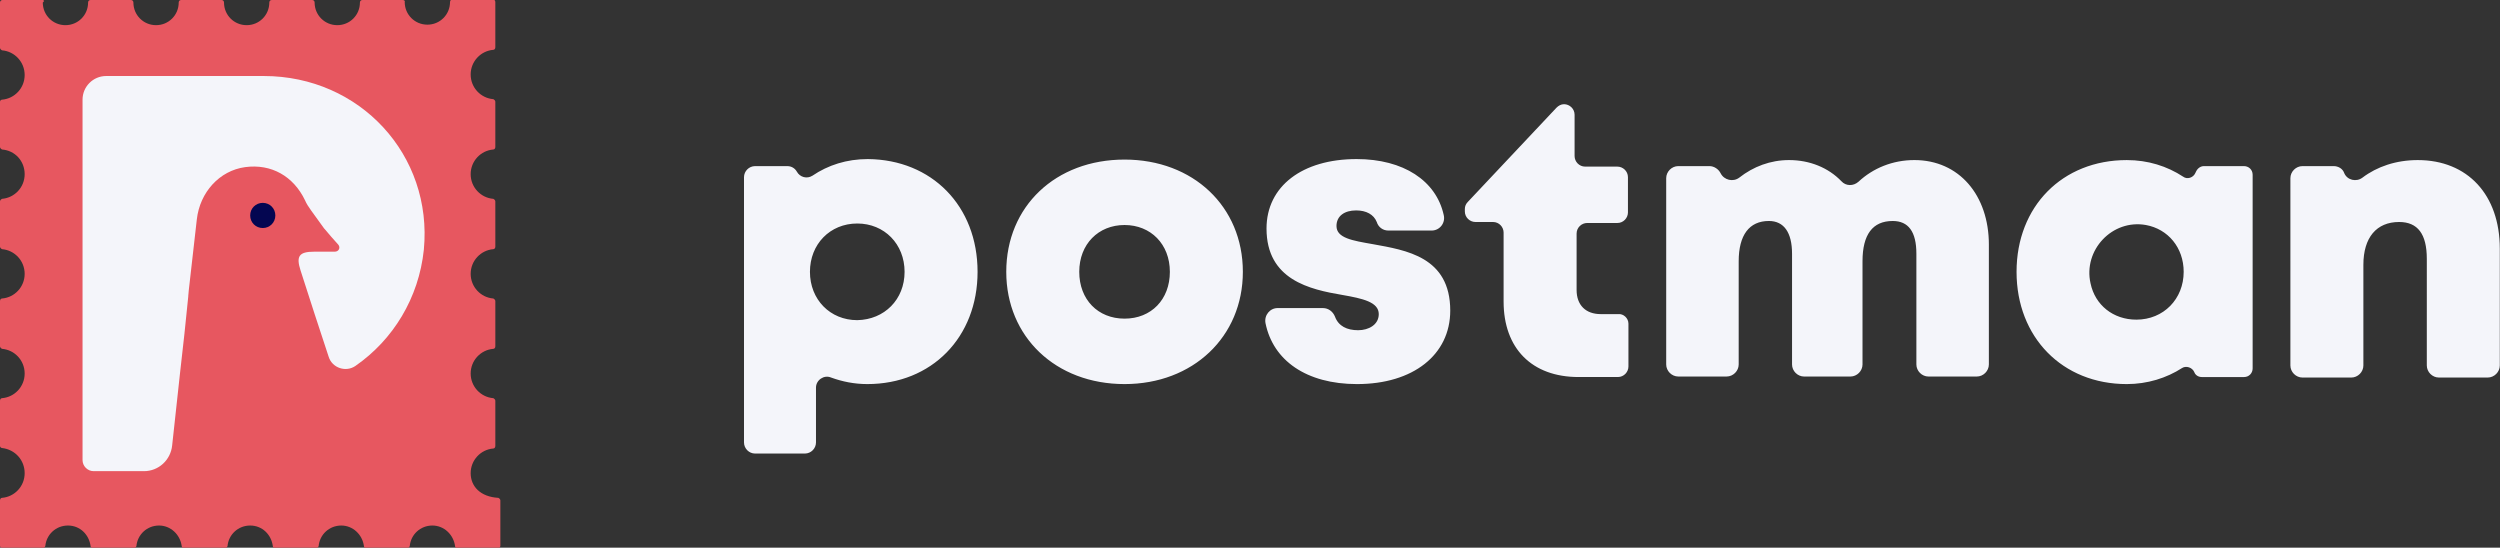 <svg xmlns="http://www.w3.org/2000/svg" width="388" height="85" fill="none" viewBox="0 0 388 85">
    <rect x="0" y="0" width="388" height="85" fill="#333333" stroke="none"/>
    <g clip-path="url(#prefix__clip0)">
        <path fill="#F4F5FA" d="M151.719 42.188c0 10.156-7.11 17.421-17.11 17.421-2.031 0-3.906-.39-5.625-1.015-1.093-.469-2.343.39-2.343 1.562v8.516c0 .937-.782 1.719-1.719 1.719h-7.735c-.937 0-1.718-.782-1.718-1.72V27.5c0-.938.781-1.719 1.718-1.719h5c.625 0 1.172.313 1.485.86.469.859 1.562 1.172 2.422.625 2.422-1.641 5.312-2.578 8.593-2.578 9.922.078 17.032 7.265 17.032 17.5zm-11.328 0c0-4.297-3.125-7.5-7.344-7.5s-7.344 3.203-7.344 7.5c0 4.296 3.125 7.5 7.344 7.5 4.219-.079 7.344-3.204 7.344-7.5zM156.172 42.188c0-10.157 7.656-17.422 18.359-17.422 10.625 0 18.36 7.265 18.36 17.422 0 10.078-7.735 17.421-18.36 17.421-10.703 0-18.359-7.343-18.359-17.422zm18.359 7.265c4.141 0 7.031-2.969 7.031-7.266 0-4.296-2.968-7.265-7.031-7.265-4.062 0-7.031 2.969-7.031 7.266 0 4.296 2.891 7.265 7.031 7.265zM210.625 59.61c-7.891 0-13.047-3.672-14.219-9.454-.234-1.25.703-2.343 1.875-2.343h7.032c.859 0 1.562.546 1.875 1.328.546 1.484 1.875 2.109 3.593 2.109 1.641 0 3.203-.86 3.203-2.5 0-1.875-2.5-2.422-5.625-2.969-5.078-.86-11.796-2.343-11.796-10.312 0-6.563 5.546-10.782 13.984-10.782 7.266 0 12.344 3.36 13.516 8.672.312 1.25-.625 2.422-1.875 2.422h-6.719c-.86 0-1.563-.547-1.797-1.328-.469-1.172-1.641-1.797-3.203-1.797-1.797 0-3.047.86-3.047 2.422 0 1.875 2.5 2.266 5.625 2.813 5.156.937 12.031 1.953 12.031 10.312 0 6.875-5.781 11.406-14.453 11.406zM252.734 50.234v6.641c0 .86-.703 1.64-1.64 1.64H245c-7.266 0-11.641-4.453-11.641-11.718V36.094c0-.86-.703-1.64-1.64-1.64h-2.735c-.859 0-1.64-.704-1.64-1.642v-.39c0-.39.156-.781.469-1.094l13.75-14.61c.312-.312.703-.546 1.171-.546.86 0 1.641.703 1.641 1.64v6.407c0 .86.703 1.64 1.641 1.64h5c.859 0 1.64.703 1.64 1.641v5.469c0 .86-.703 1.64-1.64 1.64h-4.688c-.859 0-1.64.703-1.64 1.641V45c0 2.344 1.406 3.75 3.75 3.75h2.734c.781-.078 1.562.625 1.562 1.484zM308.672 37.969v18.593c0 1.016-.859 1.876-1.875 1.876h-7.5c-1.016 0-1.875-.86-1.875-1.876V39.376c0-3.438-1.25-5.078-3.672-5.078-3.125 0-4.688 2.11-4.688 6.25v16.016c0 1.015-.859 1.874-1.874 1.874H280c-1.016 0-1.875-.859-1.875-1.874V39.374c0-3.281-1.25-5.078-3.594-5.078-3.047 0-4.687 2.187-4.687 6.25v16.016c0 1.015-.86 1.874-1.875 1.874h-7.5c-1.016 0-1.875-.859-1.875-1.874V27.655c0-1.015.859-1.875 1.875-1.875h4.844c.703 0 1.406.469 1.718 1.094.547 1.094 1.953 1.406 2.891.703 2.187-1.719 4.844-2.734 7.734-2.734 3.203 0 6.094 1.172 8.125 3.281.703.781 1.875.781 2.657.078 2.265-2.11 5.312-3.36 8.671-3.36 6.953 0 11.563 5.47 11.563 13.126zM349.609 27.11v30.078c0 .703-.547 1.328-1.328 1.328h-6.562c-.547 0-1.016-.313-1.172-.782-.313-.703-1.25-1.015-1.875-.625-2.422 1.563-5.391 2.5-8.594 2.5-10 0-17.109-7.265-17.109-17.422 0-10.156 7.109-17.343 17.109-17.343 3.281 0 6.25.937 8.75 2.578.625.469 1.563.156 1.875-.547l.156-.313c.235-.468.703-.78 1.172-.78h6.25c.703 0 1.328.546 1.328 1.327zm-10.703 15.078c0-3.75-2.422-6.641-5.859-7.266-5.235-.938-9.766 3.906-8.594 9.062.703 3.36 3.516 5.625 7.109 5.625 4.219 0 7.344-3.203 7.344-7.422zM387.969 38.594v18.125c0 1.015-.86 1.875-1.875 1.875h-7.578c-1.016 0-1.875-.86-1.875-1.875V40.156c0-3.828-1.407-5.703-4.297-5.703-3.516 0-5.547 2.422-5.547 6.64V56.72c0 1.015-.859 1.875-1.875 1.875h-7.578c-1.016 0-1.875-.86-1.875-1.875V27.656c0-1.015.859-1.875 1.875-1.875h4.844c.703 0 1.406.39 1.64 1.094.469 1.094 1.875 1.406 2.813.703 2.265-1.719 5.234-2.734 8.593-2.734 7.735 0 12.735 5.39 12.735 13.75z"/>
        <path fill="#E75760" d="M73.047 73.438c0-2.032 1.562-3.672 3.516-3.829.156 0 .312-.156.312-.39v-7.031c0-.157-.156-.313-.313-.391-1.953-.156-3.515-1.797-3.515-3.828 0-2.032 1.562-3.672 3.516-3.828.156 0 .312-.157.312-.391v-7.031c0-.157-.156-.313-.313-.39-1.953-.157-3.515-1.798-3.515-3.829s1.562-3.672 3.516-3.828c.156 0 .312-.156.312-.39V31.25c0-.156-.156-.313-.313-.39-1.953-.157-3.515-1.797-3.515-3.829 0-2.031 1.562-3.672 3.516-3.828.156 0 .312-.156.312-.39V15.78c0-.156-.156-.312-.313-.39-1.953-.157-3.515-1.797-3.515-3.829 0-2.03 1.562-3.671 3.516-3.828.156 0 .312-.156.312-.39V.312c0-.234-.156-.39-.39-.39h-6.25c-.235 0-.391.156-.391.39 0 1.954-1.563 3.516-3.516 3.516S62.812 2.266 62.812.313C62.892.155 62.734 0 62.5 0h-6.25c-.234 0-.39.156-.39.39 0 1.954-1.563 3.516-3.516 3.516S48.828 2.344 48.828.391c0-.235-.156-.391-.39-.391h-6.25c-.235 0-.391.156-.391.39 0 1.954-1.563 3.516-3.516 3.516S34.766 2.344 34.766.391c0-.235-.157-.391-.391-.391h-6.25c-.234 0-.39.156-.39.39 0 1.954-1.563 3.516-3.516 3.516S20.703 2.344 20.703.391c0-.235-.156-.391-.39-.391h-6.25c-.235 0-.391.156-.391.39 0 1.954-1.563 3.516-3.516 3.516S6.641 2.344 6.641.391C6.953.156 6.797 0 6.64 0H.39C.156 0 0 .156 0 .39v7.032c0 .156.156.312.313.39 1.953.157 3.515 1.797 3.515 3.829 0 2.03-1.562 3.671-3.515 3.828-.157 0-.313.156-.313.312v7.031c0 .157.156.313.313.391 2.03.156 3.515 1.797 3.515 3.828 0 2.032-1.562 3.672-3.515 3.828-.157.078-.313.235-.313.391v7.031c0 .157.156.313.313.39 1.953.157 3.515 1.798 3.515 3.829S2.266 46.172.313 46.328c-.157 0-.313.156-.313.39v7.032c0 .156.156.313.313.39 1.953.157 3.515 1.797 3.515 3.829 0 2.031-1.562 3.672-3.515 3.828-.157 0-.313.156-.313.39v7.032c0 .156.156.312.313.312 2.03.235 3.515 1.875 3.515 3.906 0 2.032-1.562 3.672-3.515 3.829-.157 0-.313.156-.313.39v7.031c0 .235.156.391.39.391h6.25c.157 0 .313-.156.391-.312.157-1.797 1.64-3.204 3.516-3.204 1.875 0 3.281 1.407 3.515 3.204 0 .156.157.312.391.312h6.328c.157 0 .313-.156.39-.312.157-1.797 1.642-3.204 3.517-3.204 1.796 0 3.28 1.407 3.515 3.204 0 .156.156.312.39.312h6.329c.156 0 .312-.156.39-.312.157-1.797 1.641-3.204 3.516-3.204s3.281 1.407 3.516 3.204c0 .156.156.312.39.312h6.328c.157 0 .313-.156.391-.312.156-1.797 1.64-3.204 3.516-3.204 1.797 0 3.281 1.407 3.515 3.204 0 .156.157.312.391.312h6.328c.156 0 .313-.156.39-.312.157-1.797 1.641-3.204 3.516-3.204 1.797 0 3.282 1.407 3.516 3.204 0 .156.156.312.39.312h6.25c.235 0 .391-.156.391-.39v-7.032c0-.156-.156-.312-.312-.39-2.813-.157-4.297-1.797-4.297-3.829z"/>
        <path fill="#040651" d="M38.828 33.438c0 1.093.86 1.953 1.953 1.953 1.094 0 1.953-.86 1.953-1.953 0-1.094-.859-1.954-1.953-1.954-1.093 0-1.953.86-1.953 1.953z"/>
        <path fill="#F4F5FA" d="M40.938 11.797H16.483c-2.03 0-3.672 1.64-3.672 3.672v55.937c0 .938.782 1.719 1.72 1.719h7.812c2.265 0 4.14-1.719 4.375-3.984l1.25-11.485c.468-3.906.86-7.734 1.25-11.64v-.078c0-.313.078-.547.078-.86.39-3.672.86-7.344 1.25-11.016.469-4.218 3.515-7.578 7.5-8.124 4.062-.547 7.5 1.406 9.297 5.156.234.547.547 1.015.937 1.562l2.032 2.813.078.078c.703.86 1.406 1.64 2.109 2.422.39.468.078 1.093-.547 1.093H48.75c-2.344 0-2.813.704-2.11 2.891 1.407 4.453 2.891 8.906 4.376 13.438.547 1.718 2.656 2.422 4.14 1.406C61.016 52.734 65 46.25 65.781 38.75c1.406-14.688-9.922-26.953-24.844-26.953z"/>
    </g>
    <defs>
        <clipPath id="prefix__clip0">
            <path fill="#fff" d="M0 0H387.969V85H0z"/>
        </clipPath>
    </defs>
</svg>
